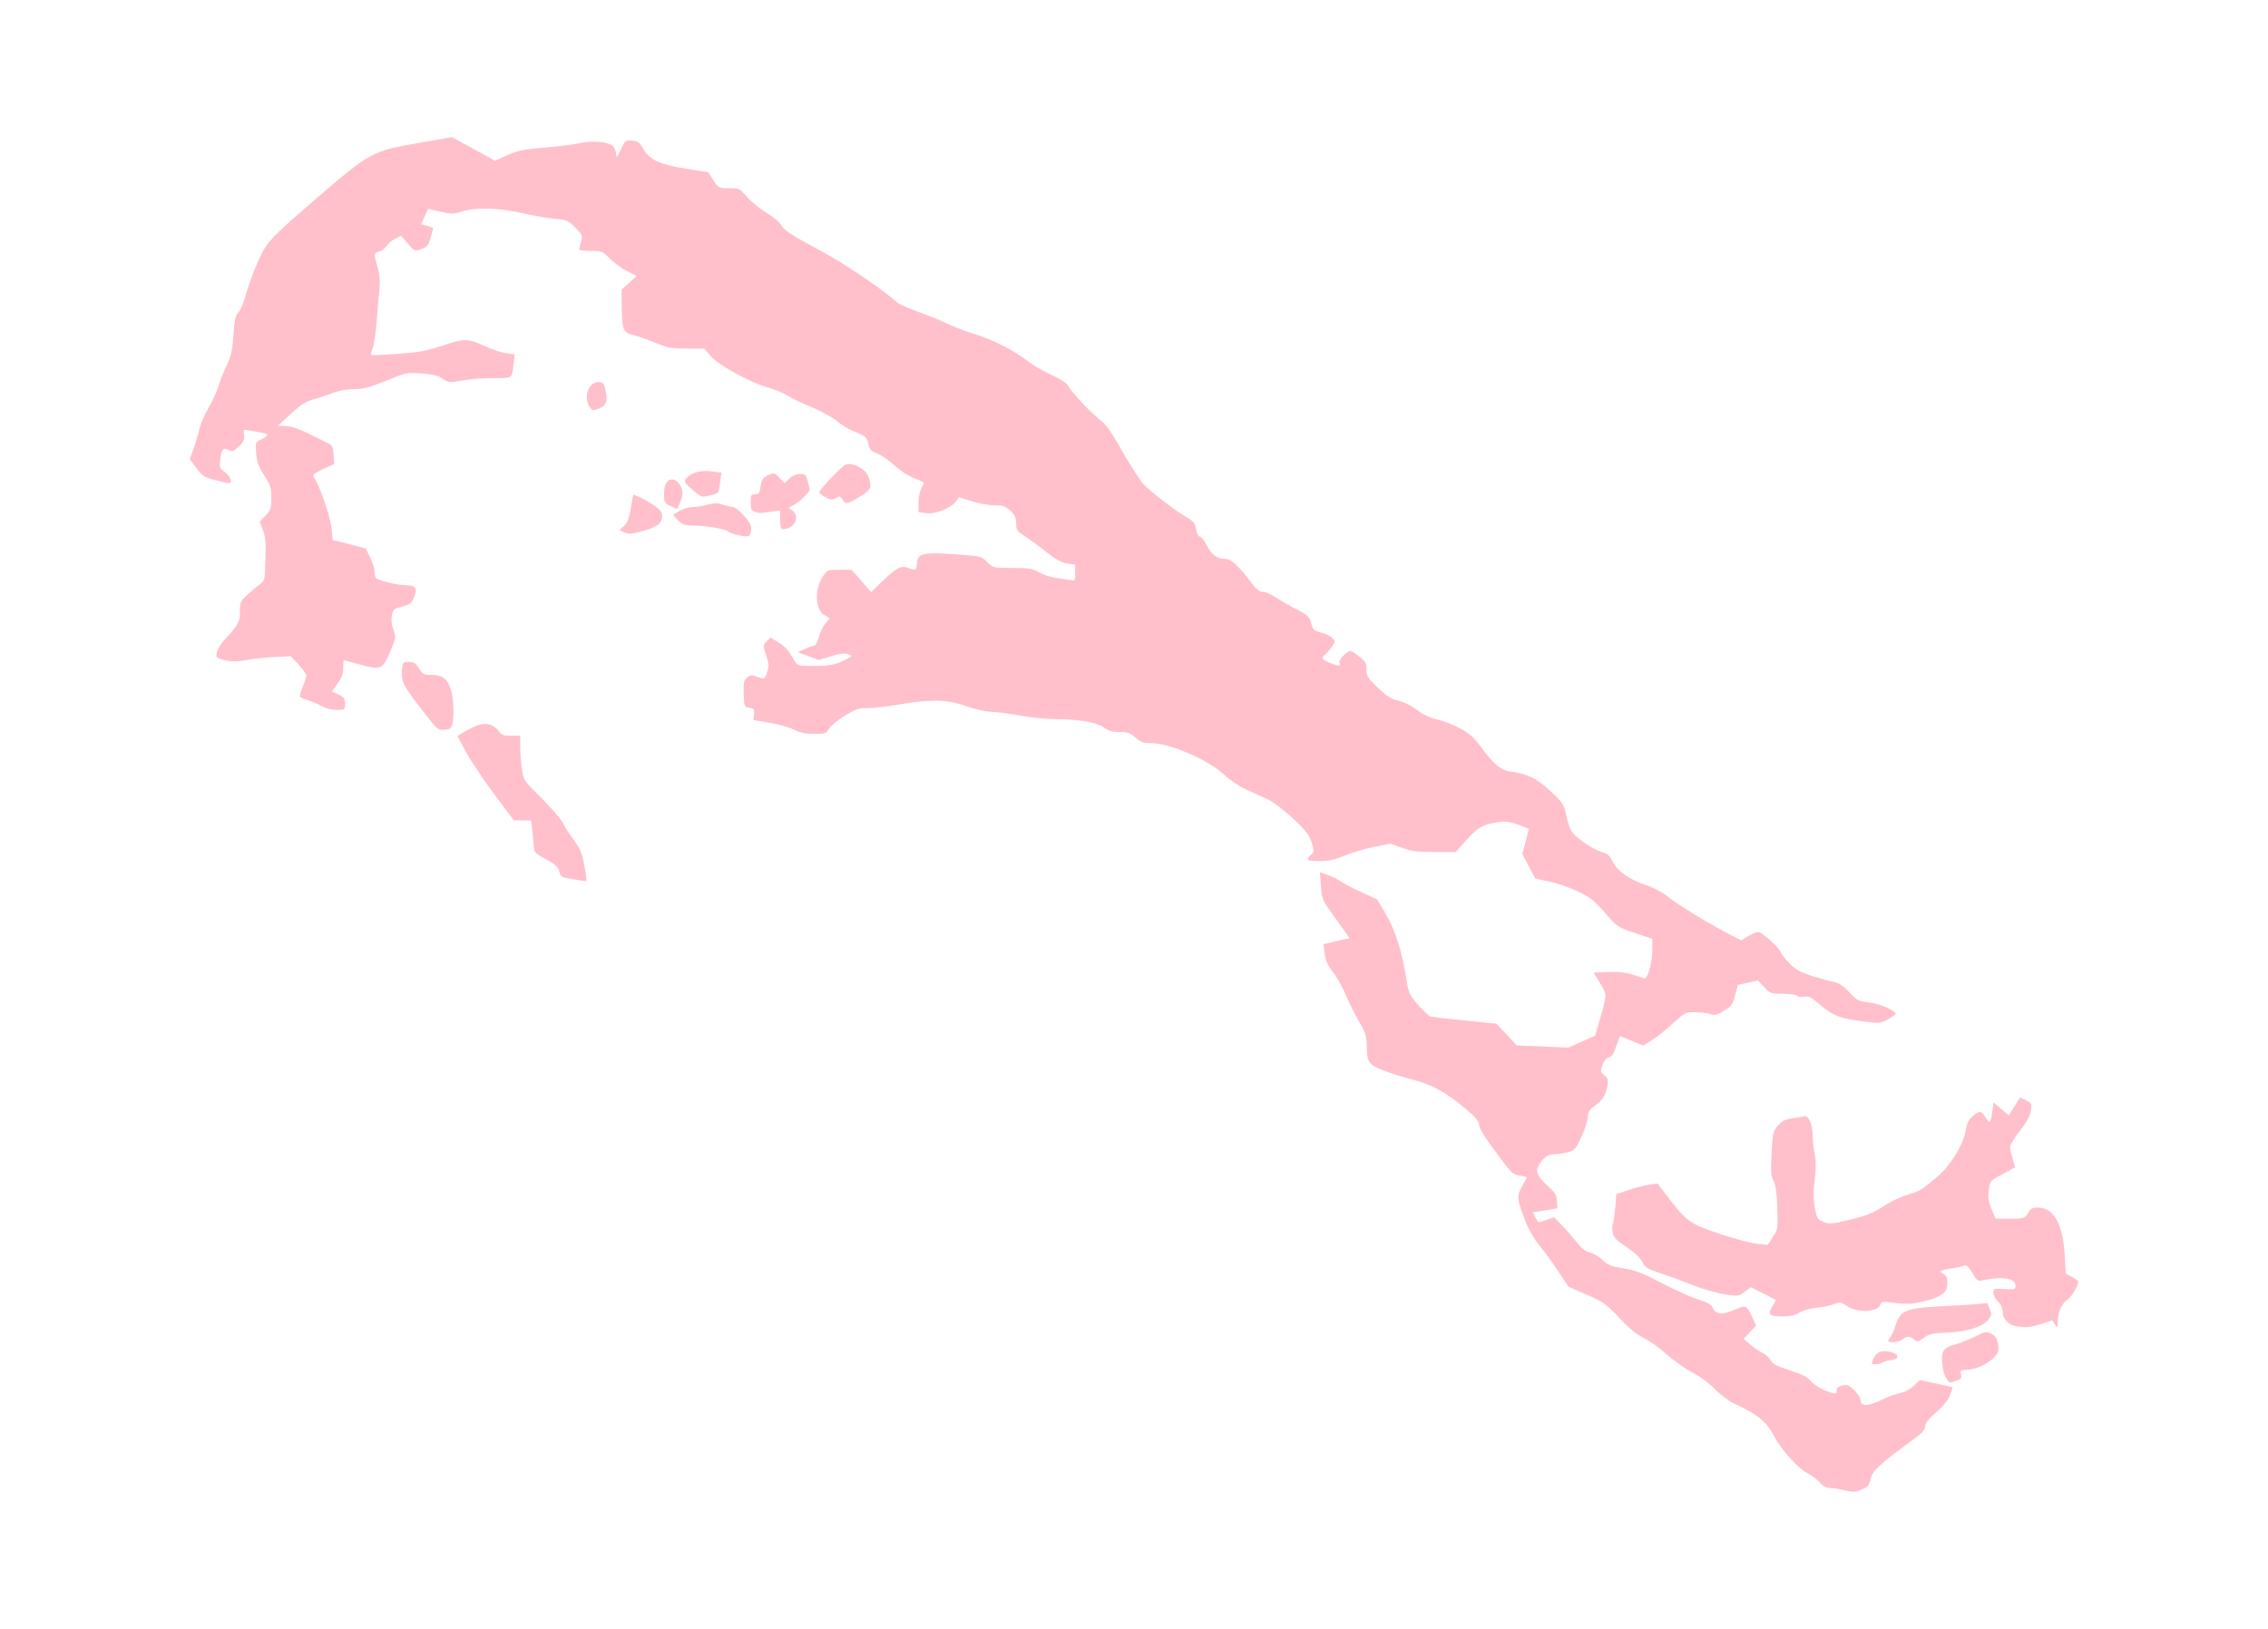 <?xml version="1.0" ?>
<svg xmlns="http://www.w3.org/2000/svg" xmlns:ev="http://www.w3.org/2001/xml-events" xmlns:xlink="http://www.w3.org/1999/xlink" baseProfile="full" height="431px" version="1.1" viewBox="-1031.321 703.073 12300.642 8827.917" width="600px">
	<defs/>
	<path d="M 8975.0,8784.0 C 8948.0,8777.0 8911.0,8771.0 8893.0,8771.0 C 8871.0,8770.0 8855.0,8761.0 8838.0,8741.0 C 8825.0,8725.0 8796.0,8703.0 8774.0,8692.0 C 8719.0,8664.0 8630.0,8565.0 8586.0,8482.0 C 8548.0,8410.0 8499.0,8370.0 8380.0,8316.0 C 8348.0,8301.0 8302.0,8268.0 8270.0,8235.0 C 8237.0,8201.0 8187.0,8164.0 8145.0,8143.0 C 8107.0,8123.0 8046.0,8080.0 8010.0,8048.0 C 7974.0,8015.0 7918.0,7974.0 7885.0,7958.0 C 7843.0,7937.0 7802.0,7903.0 7749.0,7846.0 C 7679.0,7772.0 7664.0,7761.0 7574.0,7722.0 L 7475.0,7679.0 L 7425.0,7603.0 C 7398.0,7560.0 7352.0,7497.0 7323.0,7462.0 C 7289.0,7421.0 7260.0,7370.0 7240.0,7319.0 C 7195.0,7201.0 7194.0,7188.0 7224.0,7134.0 C 7238.0,7109.0 7250.0,7086.0 7250.0,7085.0 C 7250.0,7084.0 7233.0,7080.0 7211.0,7076.0 C 7178.0,7071.0 7165.0,7061.0 7124.0,7006.0 C 7020.0,6868.0 6990.0,6821.0 6990.0,6798.0 C 6990.0,6781.0 6970.0,6758.0 6917.0,6713.0 C 6811.0,6624.0 6730.0,6580.0 6625.0,6554.0 C 6576.0,6542.0 6504.0,6519.0 6465.0,6503.0 C 6387.0,6470.0 6383.0,6463.0 6381.0,6362.0 C 6380.0,6319.0 6372.0,6295.0 6340.0,6242.0 C 6319.0,6205.0 6287.0,6142.0 6270.0,6101.0 C 6253.0,6060.0 6222.0,6003.0 6199.0,5974.0 C 6169.0,5935.0 6158.0,5910.0 6153.0,5872.0 L 6147.0,5821.0 L 6186.0,5812.0 C 6208.0,5806.0 6239.0,5799.0 6257.0,5795.0 L 6289.0,5789.0 L 6214.0,5684.0 C 6139.0,5581.0 6138.0,5579.0 6133.0,5505.0 L 6127.0,5430.0 L 6169.0,5445.0 C 6192.0,5453.0 6224.0,5469.0 6240.0,5480.0 C 6255.0,5491.0 6306.0,5518.0 6353.0,5539.0 L 6438.0,5578.0 L 6487.0,5662.0 C 6538.0,5748.0 6576.0,5872.0 6599.0,6028.0 C 6608.0,6083.0 6615.0,6099.0 6660.0,6150.0 C 6688.0,6183.0 6719.0,6211.0 6728.0,6214.0 C 6737.0,6216.0 6822.0,6226.0 6915.0,6235.0 L 7085.0,6252.0 L 7140.0,6311.0 L 7195.0,6370.0 L 7335.0,6376.0 L 7475.0,6382.0 L 7547.0,6350.0 L 7620.0,6317.0 L 7639.0,6251.0 C 7686.0,6092.0 7686.0,6098.0 7647.0,6033.0 L 7611.0,5975.0 L 7692.0,5972.0 C 7765.0,5969.0 7802.0,5976.0 7886.0,6007.0 C 7904.0,6014.0 7930.0,5923.0 7930.0,5854.0 L 7930.0,5792.0 L 7835.0,5760.0 C 7742.0,5729.0 7740.0,5728.0 7673.0,5650.0 C 7615.0,5584.0 7593.0,5566.0 7527.0,5535.0 C 7484.0,5514.0 7414.0,5490.0 7372.0,5481.0 L 7295.0,5465.0 L 7260.0,5398.0 L 7225.0,5331.0 L 7243.0,5266.0 C 7252.0,5231.0 7260.0,5199.0 7260.0,5197.0 C 7260.0,5194.0 7233.0,5183.0 7200.0,5171.0 C 7150.0,5155.0 7130.0,5153.0 7085.0,5160.0 C 7011.0,5172.0 6980.0,5190.0 6918.0,5260.0 L 6864.0,5321.0 L 6750.0,5321.0 C 6658.0,5321.0 6624.0,5317.0 6573.0,5298.0 L 6509.0,5276.0 L 6417.0,5294.0 C 6366.0,5305.0 6295.0,5326.0 6258.0,5342.0 C 6207.0,5363.0 6175.0,5370.0 6126.0,5370.0 C 6056.0,5370.0 6048.0,5364.0 6079.0,5336.0 C 6097.0,5320.0 6097.0,5317.0 6082.0,5268.0 C 6068.0,5227.0 6050.0,5203.0 5981.0,5139.0 C 5935.0,5095.0 5874.0,5049.0 5846.0,5036.0 C 5818.0,5023.0 5765.0,4998.0 5727.0,4982.0 C 5689.0,4964.0 5637.0,4930.0 5607.0,4901.0 C 5523.0,4821.0 5311.0,4730.0 5211.0,4730.0 C 5169.0,4730.0 5155.0,4725.0 5127.0,4700.0 C 5098.0,4675.0 5084.0,4670.0 5041.0,4670.0 C 5002.0,4670.0 4981.0,4664.0 4957.0,4646.0 C 4918.0,4618.0 4818.0,4600.0 4693.0,4600.0 C 4645.0,4600.0 4556.0,4591.0 4496.0,4580.0 C 4436.0,4569.0 4366.0,4560.0 4341.0,4560.0 C 4316.0,4560.0 4257.0,4546.0 4210.0,4530.0 C 4106.0,4493.0 4018.0,4491.0 3850.0,4520.0 C 3787.0,4531.0 3709.0,4540.0 3676.0,4540.0 C 3625.0,4540.0 3610.0,4545.0 3550.0,4582.0 C 3512.0,4605.0 3474.0,4637.0 3465.0,4652.0 C 3450.0,4678.0 3444.0,4680.0 3384.0,4680.0 C 3336.0,4680.0 3308.0,4674.0 3277.0,4658.0 C 3254.0,4646.0 3195.0,4629.0 3145.0,4620.0 L 3055.0,4605.0 L 3058.0,4573.0 C 3061.0,4545.0 3058.0,4541.0 3033.0,4538.0 C 3006.0,4535.0 3005.0,4534.0 3002.0,4464.0 C 3000.0,4404.0 3002.0,4391.0 3019.0,4376.0 C 3036.0,4361.0 3044.0,4359.0 3071.0,4369.0 C 3116.0,4385.0 3117.0,4384.0 3130.0,4344.0 C 3140.0,4313.0 3139.0,4299.0 3124.0,4254.0 C 3106.0,4200.0 3106.0,4200.0 3127.0,4178.0 L 3148.0,4157.0 L 3194.0,4186.0 C 3223.0,4204.0 3249.0,4232.0 3265.0,4262.0 C 3291.0,4309.0 3292.0,4310.0 3343.0,4311.0 C 3451.0,4314.0 3495.0,4308.0 3545.0,4282.0 C 3595.0,4257.0 3595.0,4257.0 3568.0,4248.0 C 3549.0,4241.0 3523.0,4244.0 3475.0,4259.0 L 3409.0,4280.0 L 3352.0,4258.0 L 3295.0,4237.0 L 3335.0,4219.0 C 3357.0,4209.0 3380.0,4201.0 3386.0,4201.0 C 3393.0,4200.0 3403.0,4180.0 3409.0,4156.0 C 3415.0,4132.0 3431.0,4099.0 3444.0,4083.0 L 3469.0,4054.0 L 3440.0,4036.0 C 3390.0,4007.0 3385.0,3897.0 3431.0,3827.0 C 3455.0,3791.0 3456.0,3790.0 3522.0,3790.0 L 3588.0,3790.0 L 3641.0,3851.0 L 3693.0,3911.0 L 3749.0,3857.0 C 3830.0,3779.0 3854.0,3766.0 3892.0,3779.0 C 3937.0,3795.0 3938.0,3794.0 3942.0,3753.0 C 3946.0,3701.0 3975.0,3694.0 4150.0,3706.0 C 4288.0,3716.0 4290.0,3716.0 4323.0,3748.0 C 4356.0,3780.0 4356.0,3780.0 4460.0,3780.0 C 4550.0,3780.0 4568.0,3783.0 4604.0,3804.0 C 4627.0,3817.0 4668.0,3830.0 4695.0,3834.0 C 4723.0,3838.0 4757.0,3843.0 4773.0,3846.0 C 4799.0,3851.0 4800.0,3850.0 4800.0,3807.0 L 4800.0,3762.0 L 4757.0,3756.0 C 4727.0,3751.0 4696.0,3735.0 4647.0,3696.0 C 4610.0,3666.0 4557.0,3628.0 4530.0,3610.0 C 4484.0,3580.0 4480.0,3575.0 4480.0,3538.0 C 4480.0,3507.0 4474.0,3493.0 4448.0,3469.0 C 4420.0,3444.0 4407.0,3440.0 4361.0,3440.0 C 4331.0,3440.0 4276.0,3430.0 4238.0,3418.0 L 4170.0,3396.0 L 4153.0,3419.0 C 4128.0,3455.0 4041.0,3490.0 3991.0,3483.0 L 3950.0,3477.0 L 3950.0,3426.0 C 3951.0,3398.0 3957.0,3364.0 3965.0,3350.0 C 3973.0,3336.0 3979.0,3322.0 3980.0,3319.0 C 3980.0,3315.0 3957.0,3304.0 3928.0,3294.0 C 3897.0,3282.0 3854.0,3255.0 3822.0,3225.0 C 3792.0,3198.0 3749.0,3168.0 3726.0,3159.0 C 3693.0,3146.0 3684.0,3136.0 3679.0,3110.0 C 3670.0,3070.0 3667.0,3067.0 3600.0,3039.0 C 3570.0,3027.0 3529.0,3002.0 3510.0,2985.0 C 3491.0,2967.0 3430.0,2933.0 3375.0,2910.0 C 3320.0,2887.0 3259.0,2858.0 3240.0,2845.0 C 3221.0,2832.0 3171.0,2812.0 3130.0,2800.0 C 3029.0,2770.0 2864.0,2679.0 2822.0,2629.0 L 2788.0,2590.0 L 2693.0,2590.0 C 2610.0,2590.0 2590.0,2586.0 2524.0,2559.0 C 2482.0,2542.0 2428.0,2522.0 2402.0,2516.0 C 2347.0,2502.0 2343.0,2492.0 2341.0,2357.0 L 2340.0,2270.0 L 2381.0,2233.0 L 2422.0,2196.0 L 2368.0,2169.0 C 2339.0,2154.0 2297.0,2123.0 2275.0,2101.0 C 2237.0,2062.0 2234.0,2060.0 2173.0,2060.0 C 2138.0,2060.0 2110.0,2057.0 2110.0,2052.0 C 2110.0,2048.0 2114.0,2029.0 2120.0,2010.0 C 2129.0,1978.0 2128.0,1973.0 2089.0,1934.0 C 2051.0,1895.0 2044.0,1892.0 1977.0,1886.0 C 1937.0,1882.0 1856.0,1868.0 1796.0,1854.0 C 1668.0,1826.0 1550.0,1823.0 1475.0,1846.0 C 1428.0,1861.0 1418.0,1861.0 1357.0,1847.0 L 1290.0,1832.0 L 1272.0,1873.0 L 1253.0,1915.0 L 1284.0,1924.0 C 1301.0,1929.0 1316.0,1934.0 1317.0,1935.0 C 1319.0,1936.0 1313.0,1960.0 1305.0,1988.0 C 1291.0,2032.0 1285.0,2040.0 1253.0,2051.0 C 1217.0,2063.0 1216.0,2062.0 1180.0,2020.0 L 1144.0,1978.0 L 1112.0,1994.0 C 1094.0,2003.0 1073.0,2021.0 1065.0,2034.0 C 1056.0,2047.0 1038.0,2061.0 1024.0,2064.0 C 996.0,2072.0 995.0,2075.0 1016.0,2148.0 C 1028.0,2189.0 1031.0,2222.0 1026.0,2274.0 C 1022.0,2313.0 1015.0,2392.0 1011.0,2450.0 C 1006.0,2508.0 997.0,2570.0 990.0,2588.0 C 983.0,2606.0 979.0,2623.0 982.0,2625.0 C 984.0,2627.0 1048.0,2624.0 1125.0,2619.0 C 1233.0,2611.0 1284.0,2602.0 1350.0,2580.0 C 1487.0,2534.0 1504.0,2534.0 1592.0,2574.0 C 1633.0,2593.0 1689.0,2612.0 1714.0,2615.0 L 1760.0,2622.0 L 1754.0,2674.0 C 1745.0,2754.0 1751.0,2750.0 1643.0,2750.0 C 1589.0,2750.0 1513.0,2756.0 1475.0,2763.0 C 1406.0,2776.0 1403.0,2776.0 1371.0,2754.0 C 1346.0,2737.0 1317.0,2730.0 1256.0,2725.0 C 1176.0,2719.0 1173.0,2720.0 1063.0,2764.0 C 971.0,2802.0 939.0,2810.0 888.0,2810.0 C 849.0,2810.0 806.0,2818.0 775.0,2830.0 C 748.0,2841.0 700.0,2857.0 670.0,2865.0 C 627.0,2877.0 600.0,2894.0 545.0,2945.0 L 475.0,3009.0 L 517.0,3010.0 C 545.0,3010.0 586.0,3024.0 642.0,3051.0 C 688.0,3074.0 736.0,3098.0 750.0,3104.0 C 771.0,3114.0 775.0,3124.0 778.0,3166.0 L 781.0,3216.0 L 721.0,3244.0 C 665.0,3271.0 662.0,3274.0 675.0,3294.0 C 706.0,3342.0 761.0,3506.0 767.0,3565.0 L 773.0,3628.0 L 862.0,3651.0 L 952.0,3674.0 L 976.0,3722.0 C 989.0,3748.0 1000.0,3782.0 1000.0,3797.0 C 1000.0,3812.0 1004.0,3830.0 1008.0,3835.0 C 1017.0,3848.0 1122.0,3873.0 1172.0,3874.0 C 1225.0,3875.0 1234.0,3889.0 1215.0,3937.0 C 1201.0,3972.0 1194.0,3978.0 1150.0,3989.0 C 1105.0,4001.0 1100.0,4005.0 1094.0,4038.0 C 1089.0,4061.0 1093.0,4088.0 1102.0,4115.0 C 1117.0,4155.0 1117.0,4158.0 1087.0,4229.0 C 1044.0,4331.0 1036.0,4335.0 925.0,4305.0 C 875.0,4291.0 834.0,4280.0 833.0,4280.0 C 831.0,4280.0 830.0,4299.0 830.0,4323.0 C 830.0,4355.0 822.0,4376.0 799.0,4408.0 L 769.0,4450.0 L 804.0,4467.0 C 835.0,4481.0 840.0,4489.0 840.0,4517.0 C 840.0,4550.0 839.0,4550.0 794.0,4550.0 C 766.0,4550.0 735.0,4542.0 716.0,4531.0 C 699.0,4521.0 667.0,4507.0 645.0,4500.0 C 623.0,4493.0 601.0,4484.0 597.0,4480.0 C 593.0,4477.0 598.0,4452.0 610.0,4426.0 C 621.0,4400.0 630.0,4372.0 630.0,4364.0 C 630.0,4356.0 611.0,4329.0 588.0,4304.0 L 546.0,4259.0 L 461.0,4263.0 C 414.0,4265.0 344.0,4272.0 307.0,4279.0 C 254.0,4289.0 228.0,4289.0 189.0,4280.0 C 140.0,4268.0 139.0,4267.0 145.0,4236.0 C 149.0,4219.0 171.0,4185.0 195.0,4160.0 C 260.0,4091.0 270.0,4071.0 270.0,4014.0 C 270.0,3966.0 273.0,3960.0 313.0,3923.0 C 336.0,3902.0 366.0,3877.0 380.0,3867.0 C 404.0,3851.0 405.0,3844.0 408.0,3735.0 C 411.0,3644.0 409.0,3612.0 395.0,3575.0 L 377.0,3529.0 L 408.0,3497.0 C 437.0,3467.0 440.0,3458.0 440.0,3400.0 C 440.0,3343.0 436.0,3330.0 401.0,3276.0 C 370.0,3228.0 361.0,3203.0 358.0,3157.0 C 353.0,3099.0 353.0,3098.0 387.0,3082.0 C 430.0,3062.0 429.0,3052.0 383.0,3045.0 C 362.0,3041.0 332.0,3036.0 316.0,3033.0 C 289.0,3028.0 288.0,3029.0 292.0,3059.0 C 296.0,3084.0 290.0,3096.0 264.0,3121.0 C 236.0,3148.0 229.0,3150.0 210.0,3140.0 C 181.0,3124.0 169.0,3137.0 163.0,3193.0 C 158.0,3234.0 160.0,3240.0 189.0,3261.0 C 219.0,3283.0 232.0,3320.0 209.0,3320.0 C 203.0,3320.0 169.0,3312.0 133.0,3303.0 C 75.0,3287.0 65.0,3280.0 33.0,3237.0 L -2.0,3189.0 L 19.0,3132.0 C 30.0,3101.0 44.0,3053.0 50.0,3026.0 C 56.0,2999.0 78.0,2948.0 100.0,2911.0 C 121.0,2875.0 145.0,2823.0 153.0,2795.0 C 161.0,2768.0 181.0,2717.0 198.0,2682.0 C 222.0,2631.0 229.0,2602.0 235.0,2516.0 C 240.0,2432.0 246.0,2408.0 261.0,2394.0 C 271.0,2385.0 286.0,2352.0 295.0,2321.0 C 324.0,2216.0 373.0,2095.0 409.0,2038.0 C 437.0,1994.0 503.0,1931.0 685.0,1775.0 C 979.0,1523.0 984.0,1520.0 1237.0,1475.0 L 1420.0,1443.0 L 1537.0,1507.0 L 1654.0,1571.0 L 1719.0,1541.0 C 1775.0,1516.0 1806.0,1510.0 1920.0,1500.0 C 1994.0,1494.0 2080.0,1483.0 2110.0,1476.0 C 2181.0,1459.0 2277.0,1469.0 2296.0,1495.0 C 2304.0,1505.0 2310.0,1525.0 2311.0,1539.0 C 2311.0,1560.0 2316.0,1554.0 2335.0,1512.0 C 2359.0,1460.0 2360.0,1459.0 2397.0,1462.0 C 2429.0,1465.0 2438.0,1471.0 2457.0,1506.0 C 2490.0,1566.0 2550.0,1593.0 2693.0,1615.0 L 2810.0,1633.0 L 2838.0,1677.0 C 2865.0,1719.0 2866.0,1720.0 2922.0,1720.0 C 2977.0,1720.0 2979.0,1721.0 3022.0,1769.0 C 3046.0,1796.0 3093.0,1834.0 3126.0,1854.0 C 3162.0,1875.0 3196.0,1903.0 3207.0,1923.0 C 3223.0,1949.0 3263.0,1975.0 3401.0,2049.0 C 3548.0,2128.0 3732.0,2251.0 3835.0,2340.0 C 3846.0,2349.0 3902.0,2374.0 3960.0,2395.0 C 4018.0,2416.0 4090.0,2446.0 4120.0,2461.0 C 4150.0,2475.0 4209.0,2498.0 4250.0,2510.0 C 4346.0,2538.0 4470.0,2601.0 4540.0,2656.0 C 4570.0,2679.0 4629.0,2714.0 4672.0,2733.0 C 4714.0,2752.0 4753.0,2777.0 4759.0,2788.0 C 4779.0,2825.0 4874.0,2927.0 4926.0,2969.0 C 4968.0,3002.0 4993.0,3036.0 5056.0,3148.0 C 5099.0,3223.0 5150.0,3302.0 5169.0,3324.0 C 5212.0,3369.0 5336.0,3465.0 5403.0,3504.0 C 5443.0,3528.0 5451.0,3538.0 5456.0,3571.0 C 5460.0,3594.0 5468.0,3610.0 5476.0,3610.0 C 5484.0,3610.0 5499.0,3629.0 5511.0,3652.0 C 5538.0,3707.0 5567.0,3730.0 5609.0,3730.0 C 5645.0,3730.0 5681.0,3762.0 5758.0,3863.0 C 5784.0,3897.0 5801.0,3910.0 5820.0,3910.0 C 5834.0,3910.0 5865.0,3924.0 5890.0,3941.0 C 5915.0,3957.0 5965.0,3987.0 6002.0,4005.0 C 6062.0,4036.0 6070.0,4044.0 6080.0,4080.0 C 6090.0,4116.0 6095.0,4121.0 6135.0,4131.0 C 6159.0,4137.0 6186.0,4150.0 6195.0,4160.0 C 6211.0,4178.0 6211.0,4181.0 6192.0,4208.0 C 6180.0,4224.0 6164.0,4243.0 6155.0,4250.0 C 6132.0,4269.0 6136.0,4276.0 6180.0,4294.0 C 6231.0,4314.0 6241.0,4314.0 6233.0,4294.0 C 6227.0,4279.0 6273.0,4231.0 6294.0,4230.0 C 6298.0,4230.0 6320.0,4244.0 6341.0,4261.0 C 6375.0,4287.0 6380.0,4297.0 6380.0,4332.0 C 6380.0,4367.0 6386.0,4377.0 6442.0,4430.0 C 6491.0,4477.0 6514.0,4491.0 6552.0,4500.0 C 6582.0,4506.0 6622.0,4526.0 6653.0,4550.0 C 6688.0,4576.0 6725.0,4593.0 6760.0,4601.0 C 6822.0,4614.0 6912.0,4658.0 6950.0,4692.0 C 6964.0,4705.0 6988.0,4733.0 7004.0,4755.0 C 7070.0,4846.0 7110.0,4878.0 7163.0,4885.0 C 7256.0,4898.0 7304.0,4922.0 7378.0,4991.0 C 7439.0,5048.0 7451.0,5064.0 7460.0,5106.0 C 7481.0,5204.0 7489.0,5218.0 7551.0,5263.0 C 7584.0,5288.0 7629.0,5313.0 7653.0,5320.0 C 7688.0,5330.0 7699.0,5339.0 7715.0,5373.0 C 7739.0,5424.0 7807.0,5471.0 7900.0,5502.0 C 7936.0,5513.0 7985.0,5540.0 8010.0,5560.0 C 8061.0,5602.0 8229.0,5705.0 8338.0,5762.0 L 8412.0,5800.0 L 8456.0,5774.0 C 8481.0,5759.0 8505.0,5752.0 8512.0,5756.0 C 8549.0,5778.0 8620.0,5844.0 8626.0,5863.0 C 8630.0,5875.0 8652.0,5903.0 8675.0,5926.0 C 8707.0,5959.0 8734.0,5973.0 8796.0,5993.0 C 8840.0,6007.0 8893.0,6022.0 8914.0,6026.0 C 8943.0,6031.0 8965.0,6046.0 8999.0,6082.0 C 9042.0,6128.0 9049.0,6131.0 9105.0,6137.0 C 9160.0,6142.0 9250.0,6181.0 9250.0,6198.0 C 9250.0,6202.0 9232.0,6215.0 9209.0,6228.0 C 9171.0,6250.0 9165.0,6251.0 9081.0,6241.0 C 8951.0,6225.0 8909.0,6209.0 8842.0,6151.0 C 8791.0,6107.0 8779.0,6101.0 8753.0,6106.0 C 8735.0,6109.0 8720.0,6107.0 8716.0,6101.0 C 8712.0,6095.0 8679.0,6090.0 8640.0,6090.0 C 8574.0,6090.0 8570.0,6089.0 8537.0,6054.0 L 8503.0,6018.0 L 8448.0,6030.0 L 8394.0,6042.0 L 8379.0,6098.0 C 8367.0,6147.0 8360.0,6157.0 8319.0,6182.0 C 8280.0,6206.0 8268.0,6209.0 8245.0,6200.0 C 8231.0,6195.0 8194.0,6190.0 8163.0,6190.0 C 8110.0,6190.0 8106.0,6192.0 8047.0,6246.0 C 8014.0,6277.0 7963.0,6318.0 7935.0,6337.0 L 7882.0,6371.0 L 7820.0,6346.0 C 7785.0,6332.0 7756.0,6320.0 7755.0,6320.0 C 7754.0,6320.0 7745.0,6345.0 7734.0,6375.0 C 7721.0,6416.0 7710.0,6432.0 7693.0,6436.0 C 7679.0,6440.0 7667.0,6455.0 7659.0,6478.0 C 7648.0,6510.0 7649.0,6515.0 7669.0,6531.0 C 7693.0,6551.0 7695.0,6567.0 7678.0,6622.0 C 7670.0,6650.0 7653.0,6672.0 7623.0,6694.0 C 7588.0,6719.0 7581.0,6731.0 7580.0,6758.0 C 7580.0,6776.0 7565.0,6824.0 7546.0,6865.0 C 7515.0,6932.0 7509.0,6939.0 7473.0,6949.0 C 7452.0,6955.0 7419.0,6960.0 7399.0,6960.0 C 7362.0,6960.0 7335.0,6981.0 7311.0,7028.0 C 7296.0,7057.0 7309.0,7084.0 7366.0,7135.0 C 7402.0,7168.0 7411.0,7182.0 7413.0,7215.0 L 7415.0,7254.0 L 7348.0,7265.0 L 7282.0,7275.0 L 7296.0,7303.0 C 7313.0,7335.0 7307.0,7334.0 7357.0,7316.0 L 7397.0,7302.0 L 7442.0,7348.0 C 7466.0,7374.0 7503.0,7416.0 7523.0,7441.0 C 7548.0,7473.0 7569.0,7489.0 7592.0,7494.0 C 7610.0,7497.0 7640.0,7515.0 7660.0,7534.0 C 7690.0,7562.0 7707.0,7569.0 7774.0,7580.0 C 7839.0,7590.0 7876.0,7604.0 7984.0,7661.0 C 8056.0,7698.0 8145.0,7738.0 8181.0,7749.0 C 8229.0,7764.0 8250.0,7776.0 8258.0,7794.0 C 8274.0,7830.0 8310.0,7833.0 8375.0,7805.0 C 8440.0,7776.0 8441.0,7777.0 8476.0,7853.0 L 8493.0,7891.0 L 8459.0,7926.0 L 8425.0,7962.0 L 8465.0,7996.0 C 8487.0,8014.0 8517.0,8034.0 8531.0,8040.0 C 8545.0,8046.0 8563.0,8063.0 8572.0,8078.0 C 8585.0,8100.0 8607.0,8111.0 8677.0,8133.0 C 8743.0,8154.0 8772.0,8169.0 8792.0,8193.0 C 8807.0,8210.0 8841.0,8232.0 8867.0,8242.0 C 8927.0,8264.0 8930.0,8264.0 8930.0,8241.0 C 8930.0,8227.0 8939.0,8220.0 8961.0,8215.0 C 8987.0,8209.0 8997.0,8213.0 9026.0,8241.0 C 9045.0,8260.0 9060.0,8284.0 9060.0,8297.0 C 9060.0,8330.0 9105.0,8328.0 9178.0,8291.0 C 9209.0,8276.0 9253.0,8260.0 9275.0,8256.0 C 9299.0,8251.0 9328.0,8236.0 9348.0,8217.0 L 9380.0,8186.0 L 9468.0,8204.0 C 9516.0,8214.0 9556.0,8223.0 9558.0,8225.0 C 9560.0,8226.0 9553.0,8246.0 9544.0,8269.0 C 9534.0,8295.0 9506.0,8329.0 9469.0,8361.0 C 9428.0,8397.0 9410.0,8419.0 9410.0,8436.0 C 9410.0,8454.0 9395.0,8471.0 9352.0,8503.0 C 9159.0,8645.0 9123.0,8678.0 9114.0,8721.0 C 9106.0,8758.0 9100.0,8765.0 9065.0,8780.0 C 9031.0,8794.0 9018.0,8794.0 8975.0,8784.0" fill="pink"/>
	<path d="M 9523.0,8174.0 C 9514.0,8160.0 9504.0,8124.0 9502.0,8094.0 C 9496.0,8027.0 9511.0,8007.0 9577.0,7991.0 C 9602.0,7984.0 9649.0,7966.0 9681.0,7949.0 C 9737.0,7921.0 9742.0,7920.0 9769.0,7935.0 C 9791.0,7946.0 9800.0,7959.0 9805.0,7991.0 C 9811.0,8027.0 9809.0,8035.0 9784.0,8062.0 C 9749.0,8099.0 9680.0,8130.0 9633.0,8130.0 C 9601.0,8130.0 9598.0,8132.0 9604.0,8154.0 C 9609.0,8174.0 9605.0,8180.0 9578.0,8189.0 C 9539.0,8203.0 9543.0,8204.0 9523.0,8174.0" fill="pink"/>
	<path d="M 9120.0,8095.0 C 9120.0,8093.0 9125.0,8080.0 9131.0,8066.0 C 9147.0,8032.0 9177.0,8021.0 9223.0,8033.0 C 9272.0,8046.0 9271.0,8074.0 9220.0,8078.0 C 9201.0,8080.0 9181.0,8086.0 9176.0,8091.0 C 9166.0,8100.0 9120.0,8104.0 9120.0,8095.0" fill="pink"/>
	<path d="M 9210.0,7972.0 C 9210.0,7968.0 9215.0,7959.0 9222.0,7952.0 C 9229.0,7945.0 9241.0,7916.0 9250.0,7887.0 C 9273.0,7810.0 9308.0,7795.0 9482.0,7786.0 C 9555.0,7783.0 9645.0,7777.0 9681.0,7774.0 L 9747.0,7768.0 L 9760.0,7800.0 C 9771.0,7828.0 9771.0,7834.0 9754.0,7856.0 C 9724.0,7896.0 9639.0,7923.0 9530.0,7928.0 C 9447.0,7931.0 9431.0,7935.0 9402.0,7957.0 C 9371.0,7980.0 9367.0,7981.0 9351.0,7966.0 C 9329.0,7946.0 9311.0,7946.0 9286.0,7965.0 C 9265.0,7981.0 9210.0,7986.0 9210.0,7972.0" fill="pink"/>
	<path d="M 9900.0,7893.0 C 9861.0,7886.0 9830.0,7851.0 9830.0,7815.0 C 9830.0,7794.0 9821.0,7775.0 9805.0,7760.0 C 9791.0,7747.0 9780.0,7726.0 9780.0,7712.0 C 9780.0,7689.0 9782.0,7688.0 9840.0,7692.0 C 9897.0,7695.0 9900.0,7694.0 9900.0,7672.0 C 9900.0,7632.0 9821.0,7621.0 9714.0,7646.0 C 9697.0,7650.0 9687.0,7642.0 9666.0,7605.0 C 9645.0,7570.0 9634.0,7560.0 9622.0,7565.0 C 9612.0,7569.0 9581.0,7576.0 9551.0,7580.0 C 9487.0,7591.0 9482.0,7595.0 9509.0,7610.0 C 9525.0,7618.0 9530.0,7630.0 9530.0,7659.0 C 9530.0,7709.0 9503.0,7732.0 9415.0,7755.0 C 9341.0,7774.0 9318.0,7776.0 9229.0,7765.0 C 9178.0,7758.0 9171.0,7760.0 9166.0,7778.0 C 9153.0,7817.0 9042.0,7822.0 8988.0,7785.0 C 8953.0,7761.0 8949.0,7761.0 8913.0,7774.0 C 8892.0,7782.0 8850.0,7791.0 8819.0,7793.0 C 8788.0,7796.0 8748.0,7807.0 8729.0,7819.0 C 8705.0,7834.0 8678.0,7840.0 8640.0,7840.0 C 8563.0,7840.0 8554.0,7832.0 8580.0,7787.0 L 8601.0,7751.0 L 8533.0,7716.0 L 8464.0,7682.0 L 8432.0,7706.0 C 8402.0,7730.0 8398.0,7731.0 8326.0,7721.0 C 8285.0,7715.0 8207.0,7693.0 8153.0,7672.0 C 8099.0,7650.0 8019.0,7621.0 7975.0,7606.0 C 7904.0,7583.0 7892.0,7576.0 7875.0,7543.0 C 7863.0,7521.0 7830.0,7490.0 7789.0,7463.0 C 7733.0,7426.0 7721.0,7412.0 7715.0,7384.0 C 7712.0,7365.0 7712.0,7345.0 7716.0,7339.0 C 7720.0,7333.0 7725.0,7294.0 7729.0,7252.0 L 7735.0,7177.0 L 7800.0,7155.0 C 7836.0,7143.0 7886.0,7130.0 7912.0,7126.0 L 7958.0,7119.0 L 8018.0,7197.0 C 8114.0,7323.0 8136.0,7339.0 8295.0,7392.0 C 8372.0,7418.0 8462.0,7442.0 8495.0,7446.0 L 8556.0,7452.0 L 8584.0,7409.0 C 8612.0,7368.0 8612.0,7365.0 8608.0,7251.0 C 8605.0,7169.0 8599.0,7126.0 8587.0,7104.0 C 8573.0,7077.0 8572.0,7053.0 8577.0,6955.0 C 8583.0,6844.0 8585.0,6835.0 8612.0,6805.0 C 8633.0,6780.0 8651.0,6771.0 8688.0,6766.0 C 8714.0,6762.0 8743.0,6757.0 8752.0,6754.0 C 8776.0,6747.0 8800.0,6798.0 8800.0,6859.0 C 8800.0,6887.0 8805.0,6932.0 8811.0,6959.0 C 8818.0,6995.0 8818.0,7035.0 8811.0,7097.0 C 8803.0,7160.0 8803.0,7202.0 8811.0,7248.0 C 8822.0,7308.0 8825.0,7313.0 8858.0,7327.0 C 8890.0,7340.0 8901.0,7340.0 9004.0,7315.0 C 9094.0,7293.0 9128.0,7279.0 9182.0,7244.0 C 9218.0,7219.0 9278.0,7191.0 9314.0,7180.0 C 9381.0,7161.0 9388.0,7157.0 9476.0,7082.0 C 9546.0,7024.0 9615.0,6911.0 9629.0,6835.0 C 9637.0,6790.0 9647.0,6770.0 9668.0,6753.0 C 9704.0,6723.0 9716.0,6724.0 9736.0,6759.0 C 9746.0,6776.0 9757.0,6787.0 9761.0,6785.0 C 9764.0,6782.0 9770.0,6758.0 9774.0,6730.0 L 9781.0,6679.0 L 9822.0,6715.0 L 9864.0,6750.0 L 9894.0,6701.0 L 9925.0,6652.0 L 9957.0,6668.0 C 9988.0,6683.0 9989.0,6686.0 9983.0,6724.0 C 9979.0,6752.0 9960.0,6787.0 9923.0,6834.0 C 9894.0,6872.0 9870.0,6911.0 9870.0,6920.0 C 9870.0,6929.0 9876.0,6958.0 9884.0,6984.0 L 9898.0,7031.0 L 9830.0,7068.0 C 9761.0,7105.0 9761.0,7105.0 9755.0,7156.0 C 9749.0,7196.0 9753.0,7217.0 9770.0,7258.0 L 9792.0,7310.0 L 9871.0,7310.0 C 9947.0,7310.0 9949.0,7309.0 9967.0,7280.0 C 9981.0,7255.0 9991.0,7250.0 10022.0,7250.0 C 10108.0,7250.0 10158.0,7341.0 10167.0,7512.0 L 10173.0,7608.0 L 10206.0,7626.0 C 10225.0,7636.0 10240.0,7647.0 10240.0,7651.0 C 10240.0,7674.0 10206.0,7732.0 10184.0,7747.0 C 10152.0,7768.0 10130.0,7816.0 10129.0,7867.0 C 10129.0,7904.0 10128.0,7904.0 10114.0,7884.0 L 10099.0,7862.0 L 10039.0,7881.0 C 9980.0,7900.0 9951.0,7902.0 9900.0,7893.0" fill="pink"/>
	<path d="M 2073.0,5468.0 C 2014.0,5459.0 2010.0,5456.0 2002.0,5427.0 C 1995.0,5401.0 1981.0,5388.0 1929.0,5360.0 C 1866.0,5325.0 1865.0,5324.0 1863.0,5280.0 C 1861.0,5255.0 1858.0,5216.0 1854.0,5193.0 L 1849.0,5150.0 L 1802.0,5150.0 L 1755.0,5149.0 L 1649.0,5007.0 C 1591.0,4929.0 1522.0,4826.0 1496.0,4778.0 L 1449.0,4692.0 L 1482.0,4672.0 C 1550.0,4631.0 1591.0,4619.0 1626.0,4630.0 C 1644.0,4636.0 1666.0,4652.0 1674.0,4666.0 C 1688.0,4686.0 1698.0,4690.0 1740.0,4690.0 L 1790.0,4690.0 L 1790.0,4753.0 C 1790.0,4787.0 1795.0,4842.0 1800.0,4875.0 C 1809.0,4933.0 1812.0,4937.0 1906.0,5029.0 C 1958.0,5081.0 2011.0,5142.0 2022.0,5164.0 C 2033.0,5187.0 2060.0,5229.0 2083.0,5259.0 C 2114.0,5301.0 2126.0,5329.0 2136.0,5384.0 C 2152.0,5465.0 2153.0,5480.0 2143.0,5479.0 C 2138.0,5478.0 2107.0,5473.0 2073.0,5468.0" fill="pink"/>
	<path d="M 1279.0,4578.0 C 1158.0,4423.0 1145.0,4399.0 1148.0,4341.0 C 1152.0,4290.0 1152.0,4290.0 1186.0,4290.0 C 1215.0,4290.0 1224.0,4296.0 1241.0,4325.0 C 1260.0,4356.0 1267.0,4360.0 1303.0,4360.0 C 1367.0,4360.0 1393.0,4378.0 1412.0,4435.0 C 1429.0,4485.0 1434.0,4584.0 1421.0,4630.0 C 1416.0,4650.0 1407.0,4656.0 1379.0,4658.0 C 1346.0,4661.0 1341.0,4657.0 1279.0,4578.0" fill="pink"/>
	<path d="M 2963.0,3600.0 C 2945.0,3596.0 2924.0,3588.0 2918.0,3582.0 C 2900.0,3568.0 2797.0,3550.0 2730.0,3550.0 C 2681.0,3550.0 2670.0,3546.0 2646.0,3521.0 L 2619.0,3492.0 L 2653.0,3471.0 C 2672.0,3460.0 2703.0,3450.0 2722.0,3450.0 C 2740.0,3450.0 2778.0,3444.0 2805.0,3437.0 C 2845.0,3427.0 2862.0,3427.0 2890.0,3437.0 C 2909.0,3443.0 2934.0,3449.0 2945.0,3450.0 C 2956.0,3451.0 2983.0,3473.0 3006.0,3499.0 C 3040.0,3539.0 3046.0,3553.0 3042.0,3579.0 C 3037.0,3613.0 3027.0,3615.0 2963.0,3600.0" fill="pink"/>
	<path d="M 2352.0,3586.0 L 2329.0,3574.0 L 2353.0,3552.0 C 2371.0,3535.0 2381.0,3510.0 2390.0,3455.0 L 2403.0,3381.0 L 2436.0,3395.0 C 2455.0,3403.0 2490.0,3423.0 2515.0,3440.0 C 2551.0,3465.0 2560.0,3477.0 2560.0,3500.0 C 2560.0,3544.0 2520.0,3567.0 2400.0,3593.0 C 2386.0,3596.0 2365.0,3593.0 2352.0,3586.0" fill="pink"/>
	<path d="M 3200.0,3519.0 L 3200.0,3468.0 L 3148.0,3475.0 C 3084.0,3484.0 3090.0,3484.0 3063.0,3475.0 C 3044.0,3469.0 3040.0,3460.0 3040.0,3424.0 C 3040.0,3384.0 3042.0,3380.0 3064.0,3380.0 C 3084.0,3380.0 3089.0,3374.0 3094.0,3337.0 C 3100.0,3300.0 3106.0,3291.0 3134.0,3277.0 C 3167.0,3262.0 3168.0,3262.0 3196.0,3291.0 L 3224.0,3320.0 L 3250.0,3295.0 C 3267.0,3279.0 3288.0,3270.0 3308.0,3270.0 C 3335.0,3270.0 3340.0,3274.0 3349.0,3308.0 C 3355.0,3328.0 3360.0,3350.0 3360.0,3356.0 C 3360.0,3369.0 3302.0,3424.0 3271.0,3440.0 L 3246.0,3453.0 L 3269.0,3471.0 C 3310.0,3505.0 3274.0,3570.0 3215.0,3570.0 C 3204.0,3570.0 3200.0,3557.0 3200.0,3519.0" fill="pink"/>
	<path d="M 2603.0,3443.0 C 2573.0,3428.0 2570.0,3422.0 2570.0,3383.0 C 2570.0,3327.0 2584.0,3300.0 2614.0,3300.0 C 2642.0,3300.0 2670.0,3338.0 2670.0,3375.0 C 2670.0,3397.0 2645.0,3462.0 2637.0,3459.0 C 2636.0,3459.0 2620.0,3451.0 2603.0,3443.0" fill="pink"/>
	<path d="M 3538.0,3409.0 C 3526.0,3390.0 3522.0,3389.0 3502.0,3401.0 C 3483.0,3413.0 3476.0,3412.0 3445.0,3396.0 C 3425.0,3385.0 3411.0,3373.0 3412.0,3369.0 C 3420.0,3347.0 3536.0,3227.0 3556.0,3219.0 C 3593.0,3206.0 3664.0,3243.0 3678.0,3284.0 C 3700.0,3343.0 3694.0,3356.0 3631.0,3394.0 C 3562.0,3436.0 3557.0,3437.0 3538.0,3409.0" fill="pink"/>
	<path d="M 2723.0,3355.0 C 2679.0,3316.0 2677.0,3311.0 2690.0,3295.0 C 2716.0,3263.0 2765.0,3249.0 2826.0,3256.0 L 2881.0,3263.0 L 2875.0,3314.0 C 2871.0,3342.0 2865.0,3368.0 2861.0,3372.0 C 2858.0,3376.0 2836.0,3383.0 2813.0,3388.0 C 2773.0,3397.0 2770.0,3396.0 2723.0,3355.0" fill="pink"/>
	<path d="M 2166.0,2905.0 C 2129.0,2849.0 2165.0,2764.0 2222.0,2772.0 C 2241.0,2774.0 2247.0,2784.0 2254.0,2823.0 C 2265.0,2880.0 2257.0,2899.0 2213.0,2917.0 C 2184.0,2928.0 2181.0,2927.0 2166.0,2905.0" fill="pink"/>
</svg>
